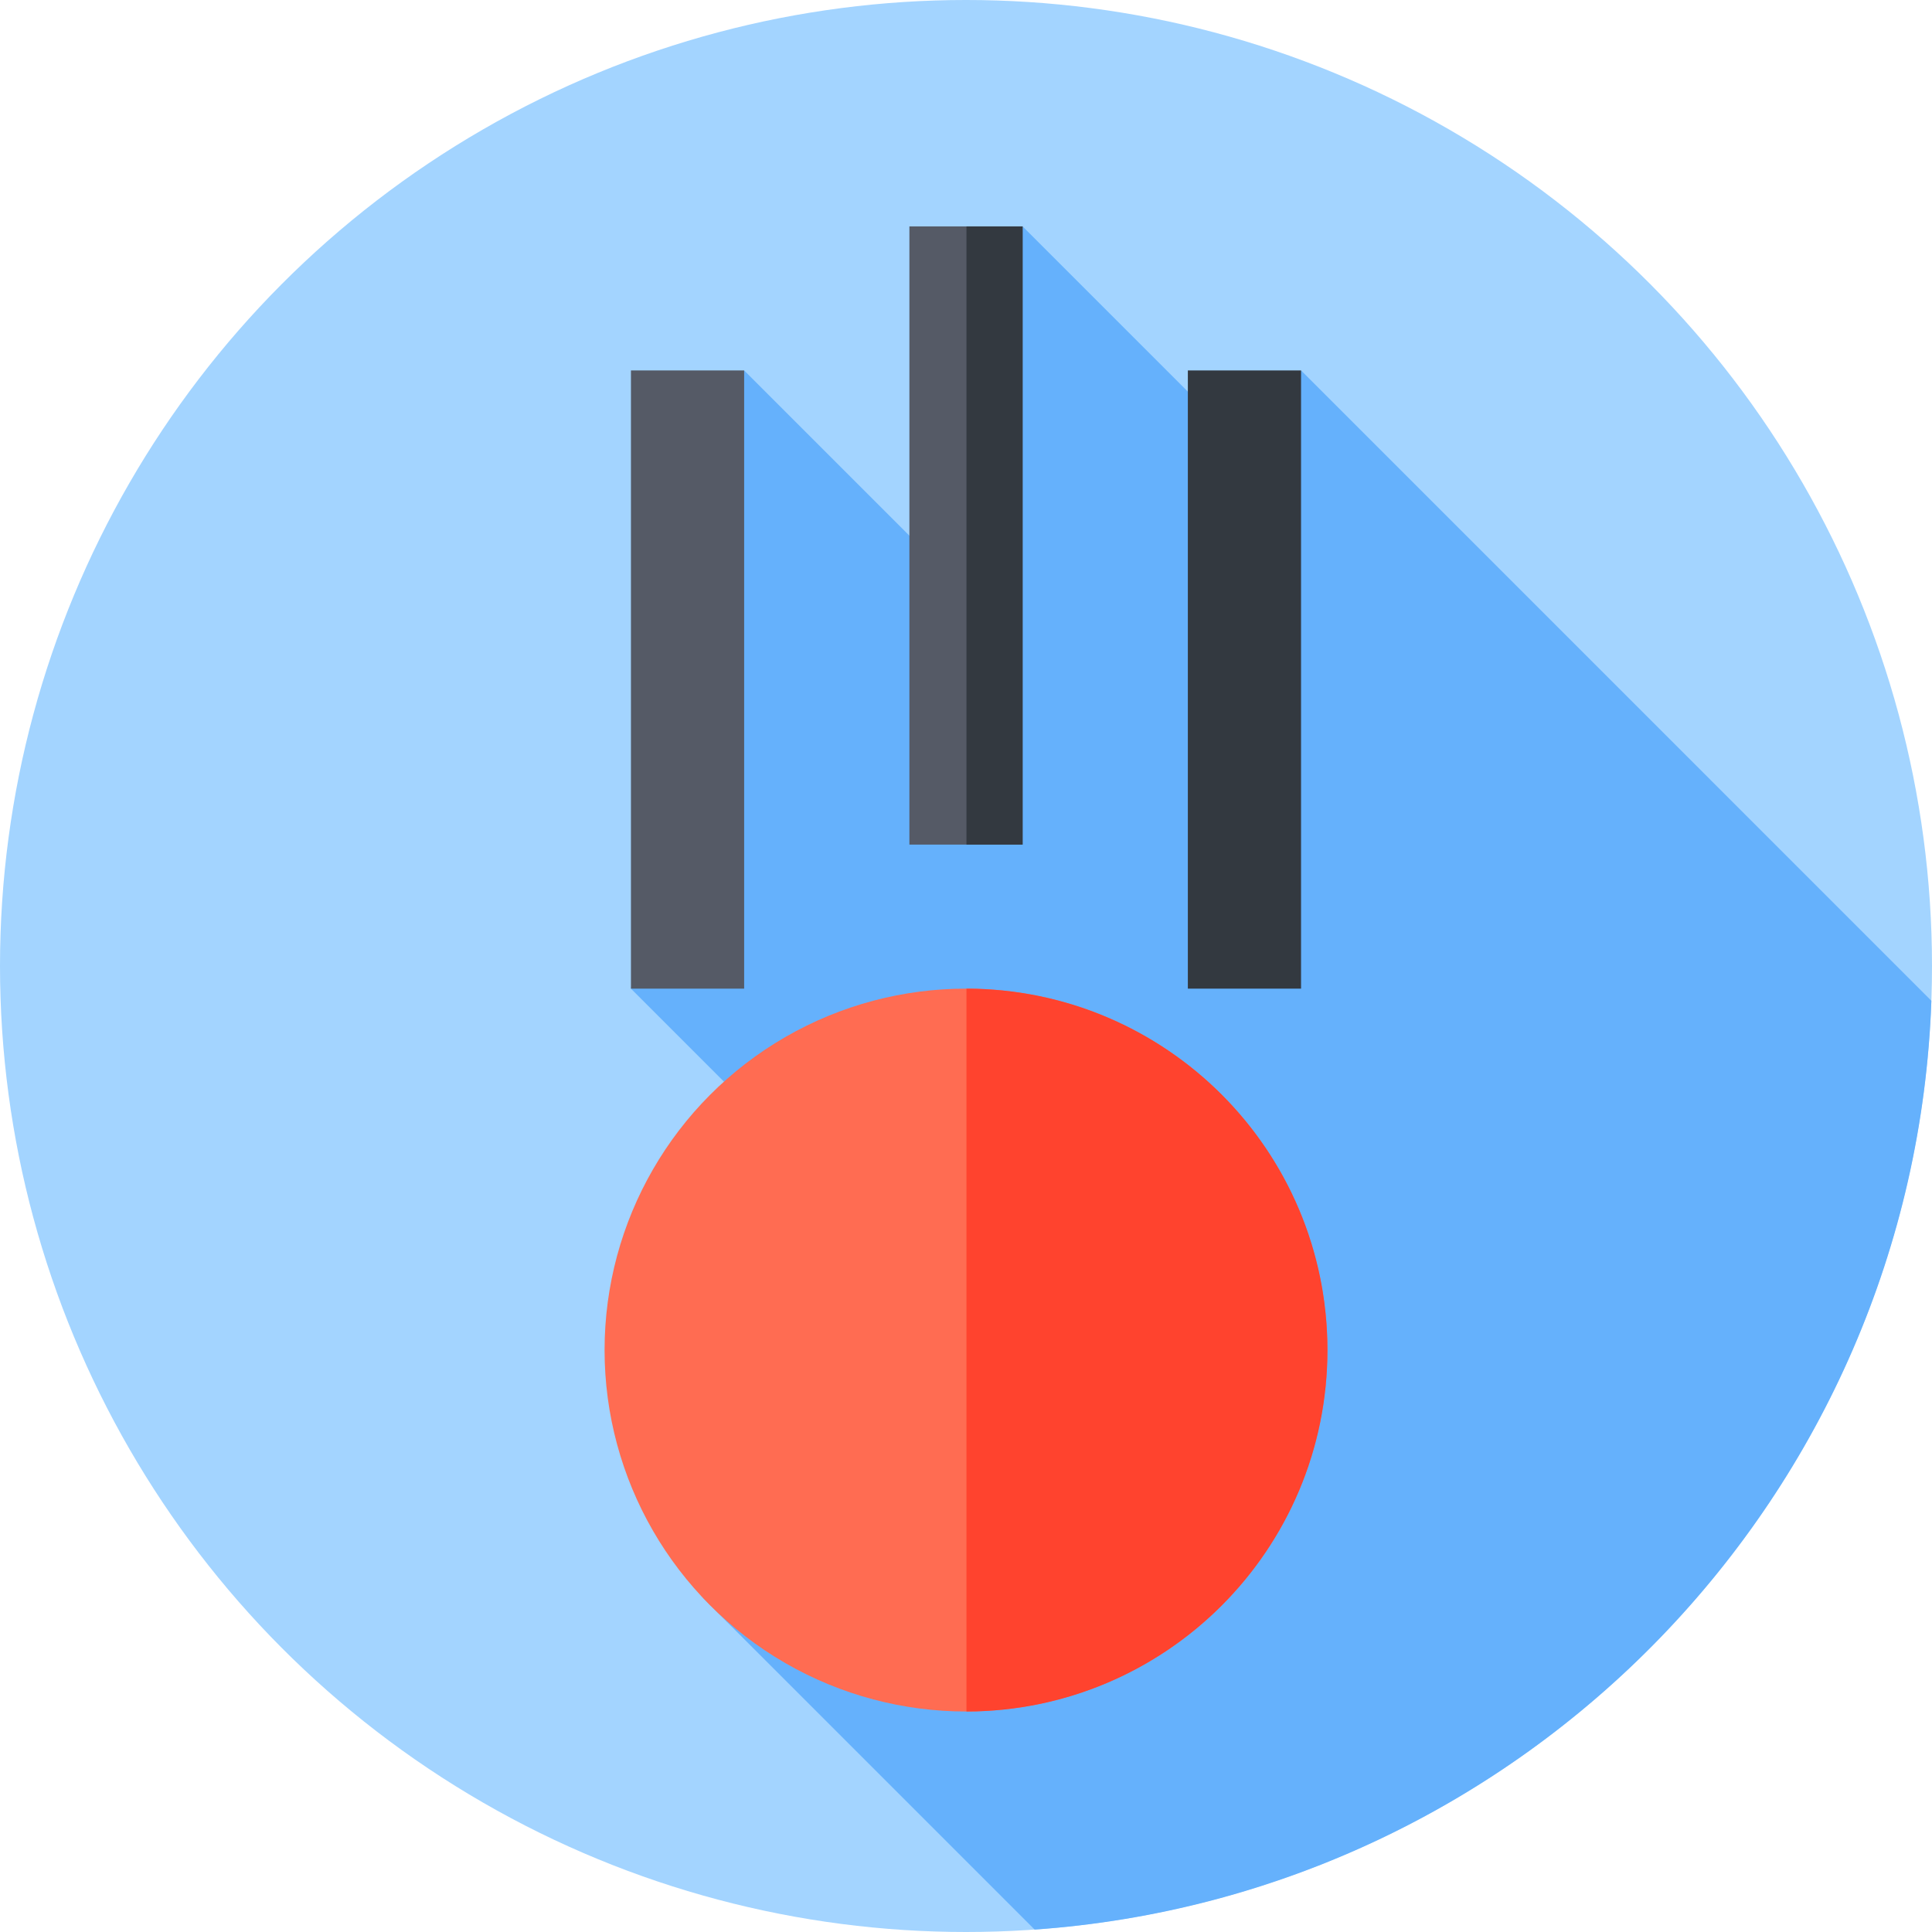 <svg id="Capa_1" enable-background="new 0 0 512 512" height="512" viewBox="0 0 512 512" width="512" xmlns="http://www.w3.org/2000/svg"><g><g><g><g><g><g><g><circle cx="256" cy="256" fill="#a3d4ff" r="256"/></g></g></g></g></g></g><path d="m274.194 511.363c129.863-9.119 233.005-115.096 237.643-246.146l-167.045-167.046-8.974 26.646-64.818-64.817-4.064 107.899-69.728-69.728-30 163.829 98.081 98.081-79.049 63.329z" fill="#65b1fc"/><g><circle cx="256" cy="357.783" fill="#ff6c52" r="95.783"/></g><g><path d="m351.783 357.783c0-52.859-42.818-95.716-95.662-95.781v191.562c52.843-.065 95.662-42.922 95.662-95.781z" fill="#ff432e"/></g><g><path d="m241 60h30v163.829h-30z" fill="#555a66"/></g><g><path d="m256.12 60h14.88v163.829h-14.88z" fill="#333940"/></g><g><g><path d="m314.792 98.171h30v163.829h-30z" fill="#333940"/></g><g><path d="m167.208 98.171h30v163.829h-30z" fill="#555a66"/></g></g></g></svg>
